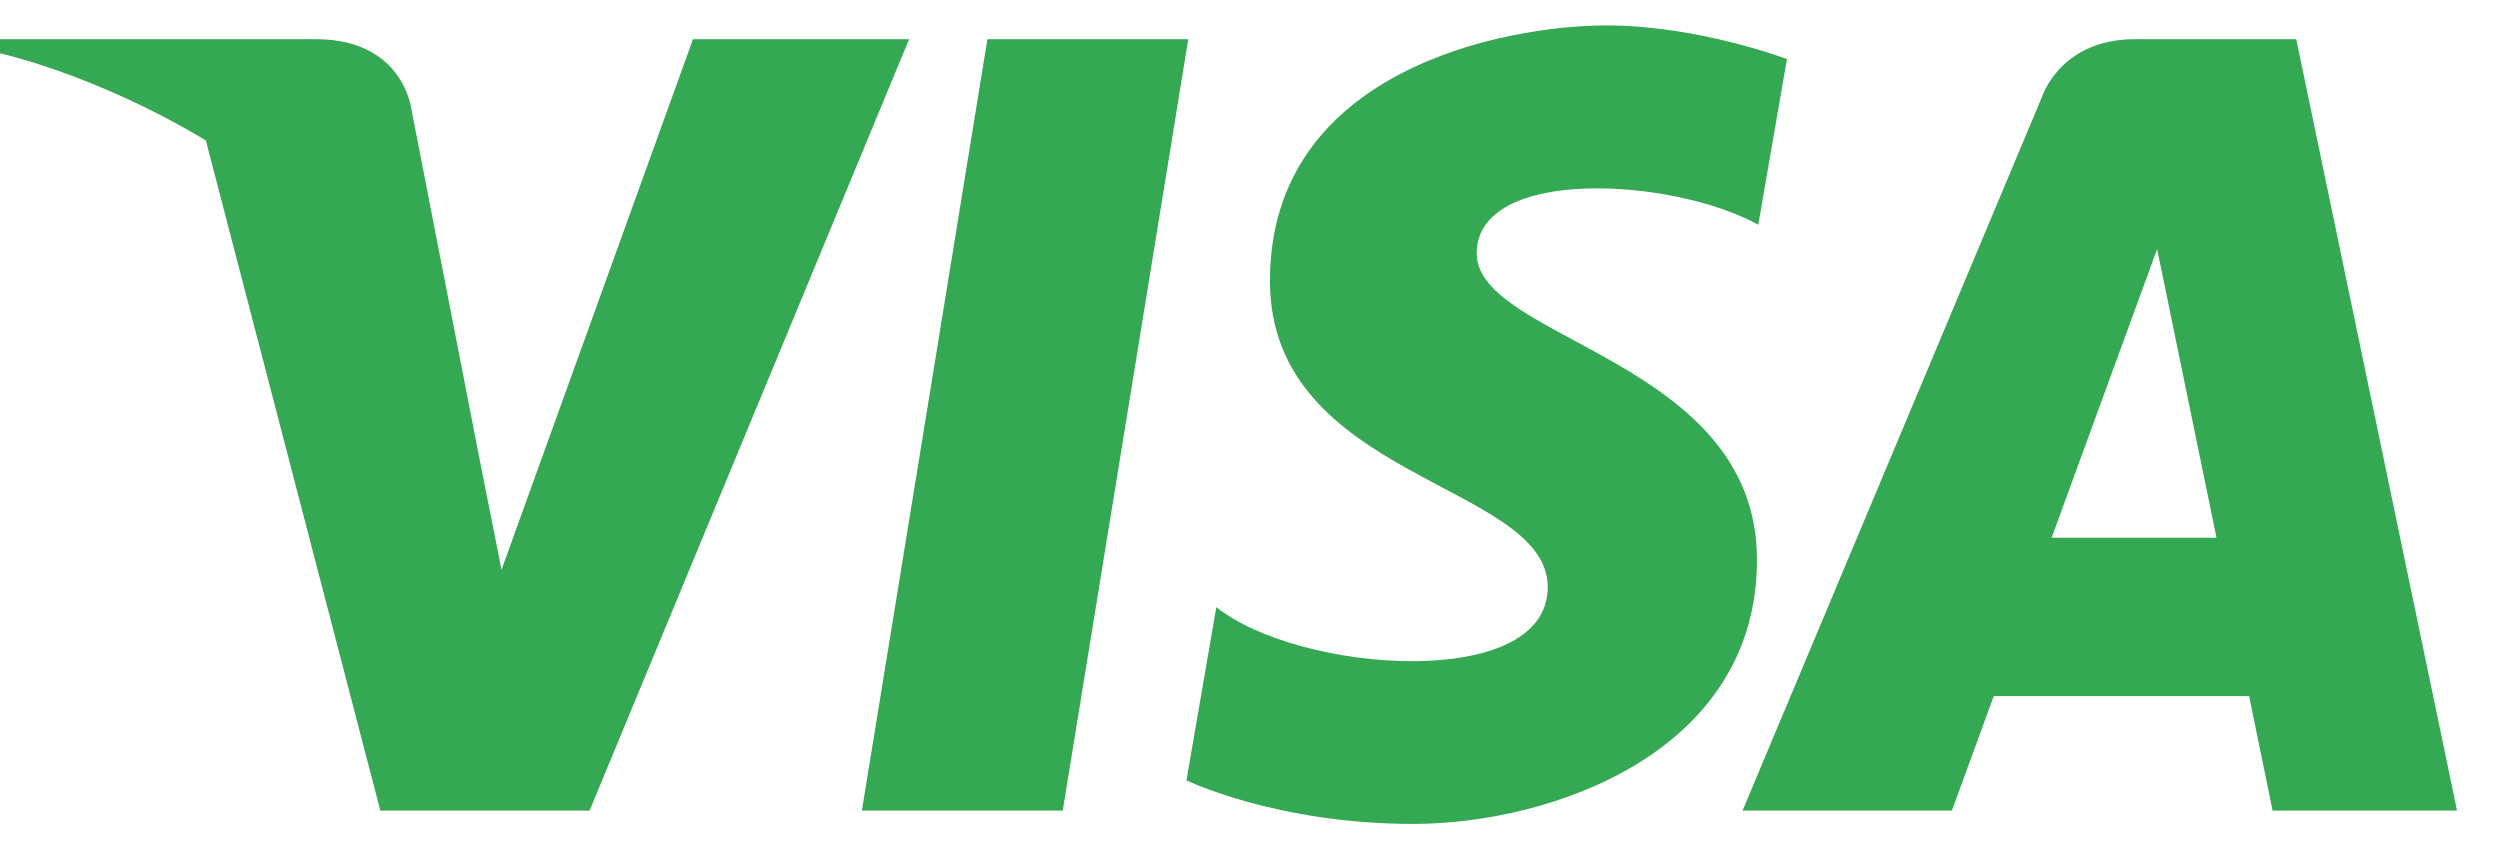 <svg width="53" height="18" viewBox="0 0 53 18" fill="none" xmlns="http://www.w3.org/2000/svg">
<path d="M22.53 17.185H18.272L20.933 0.831H25.191L22.53 17.185ZM14.691 0.831L10.632 12.079L10.151 9.657L10.152 9.658L8.719 2.304C8.719 2.304 8.546 0.831 6.699 0.831H-0.011L-0.09 1.108C-0.09 1.108 1.962 1.535 4.364 2.977L8.063 17.185H12.499L19.273 0.831H14.691ZM48.179 17.185H52.089L48.68 0.831H45.258C43.677 0.831 43.292 2.05 43.292 2.05L36.942 17.185H41.38L42.268 14.756H47.681L48.179 17.185ZM43.494 11.4L45.731 5.28L46.99 11.4H43.494ZM37.275 4.764L37.883 1.252C37.883 1.252 36.008 0.539 34.053 0.539C31.94 0.539 26.923 1.463 26.923 5.953C26.923 10.178 32.812 10.23 32.812 12.449C32.812 14.668 27.53 14.271 25.786 12.871L25.153 16.543C25.153 16.543 27.055 17.467 29.959 17.467C32.865 17.467 37.248 15.963 37.248 11.868C37.248 7.616 31.306 7.22 31.306 5.372C31.306 3.522 35.453 3.76 37.275 4.764Z" fill="#34A853"/>
</svg>
